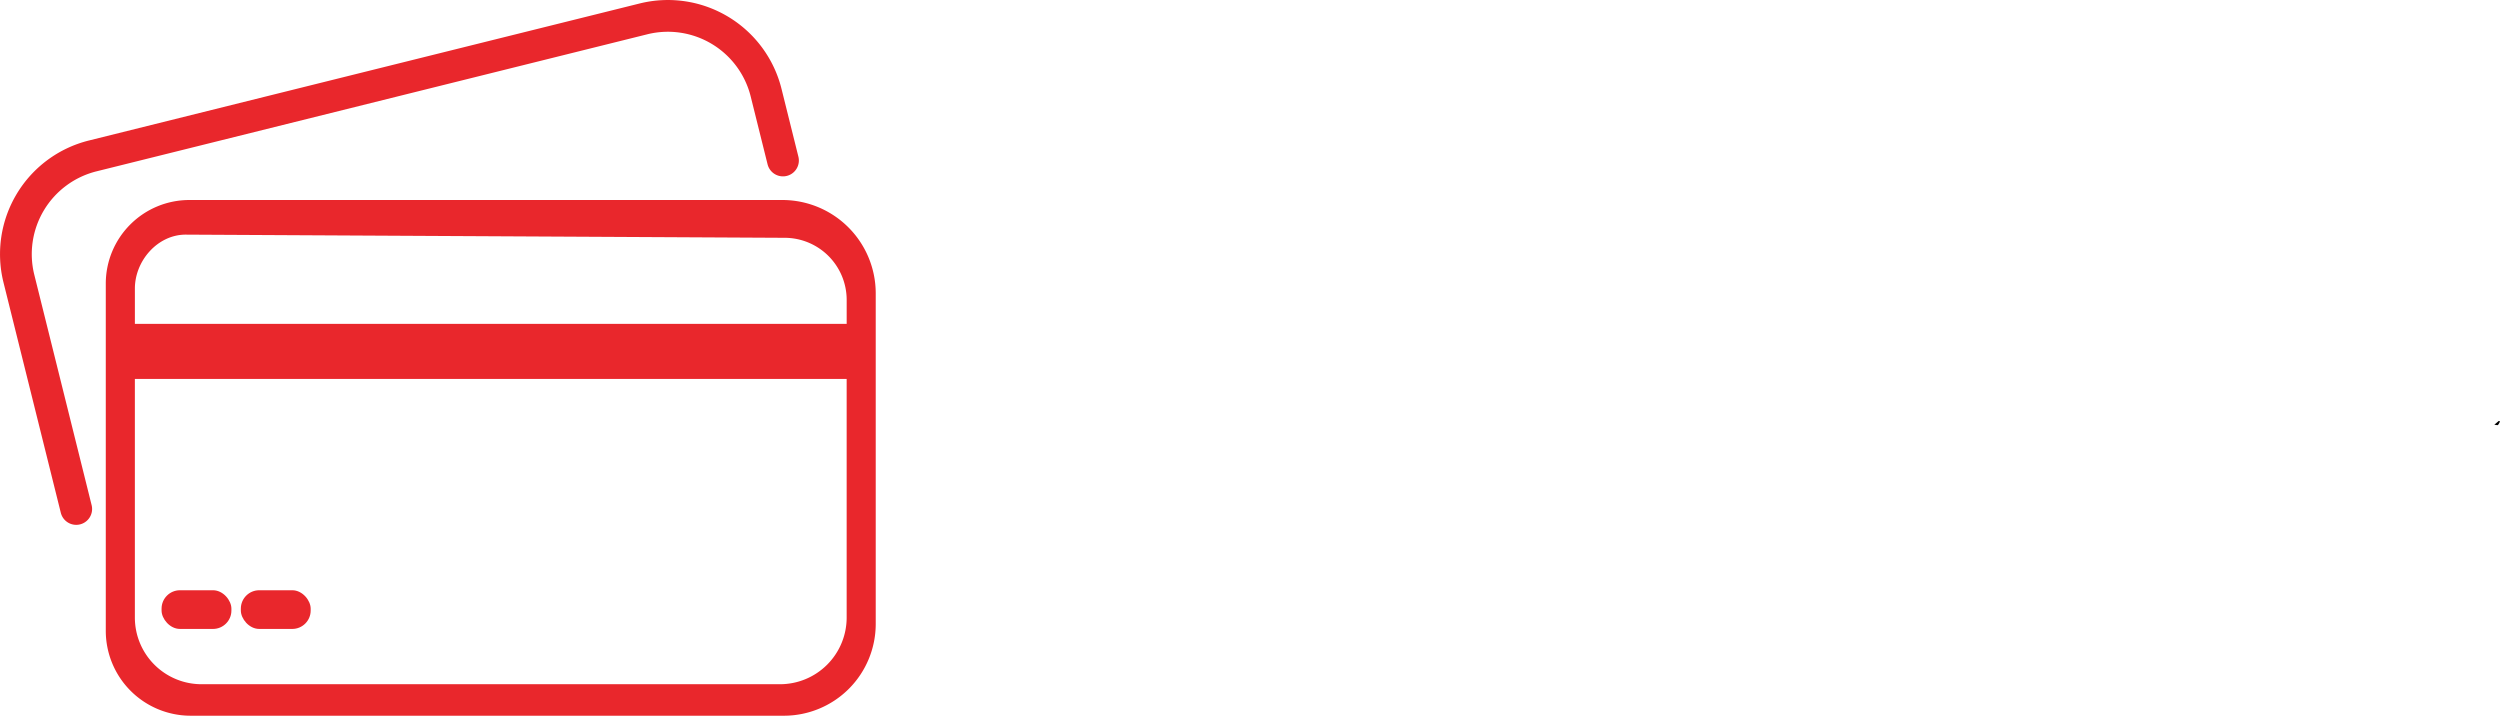 <svg id="Layer_1" data-name="Layer 1" xmlns="http://www.w3.org/2000/svg" viewBox="0 0 1574.72 450.82"><defs><style>.cls-1,.cls-2{fill:none;}.cls-1{stroke:#e9272c;stroke-linecap:round;stroke-linejoin:round;stroke-width:20px;}.cls-2{stroke:#231f20;stroke-miterlimit:10;stroke-width:7px;}.cls-3{fill:#e9272c;}</style></defs><path d="M1594.43,337.67a9.34,9.34,0,0,1-1.26,2.26c-.26.27-1.12,0-2.32-.14l2.79-2.4Z" transform="translate(-19.7 -72.26)"/><path class="cls-1" d="M67.71,392.85,31.6,247.74a63.77,63.77,0,0,1,46.47-77.26L425,84.16a63.75,63.75,0,0,1,77.26,46.47h0l10.63,42.72" transform="translate(-19.7 -72.26)"/><path class="cls-2" d="M512.87,173.35" transform="translate(-19.7 -72.26)"/><path class="cls-3" d="M512.49,198.24H139a52.67,52.67,0,0,0-52.67,52.67h0v218.7a53.47,53.47,0,0,0,53.45,53.47H513.49a57.83,57.83,0,0,0,57.82-57.84V257A58.82,58.82,0,0,0,512.49,198.24ZM104.66,254.05c0-17.58,14.38-34,32-34l377.35,2a39.13,39.13,0,0,1,39,39v15.2H104.66ZM553,461.24a42,42,0,0,1-42,42H146.65a42,42,0,0,1-42-42V310.94H553Z" transform="translate(-19.7 -72.26)"/><rect class="cls-3" x="101.77" y="371.79" width="43.99" height="24.37" rx="11.59"/><rect class="cls-3" x="151.7" y="371.79" width="43.99" height="24.37" rx="11.59"/></svg>